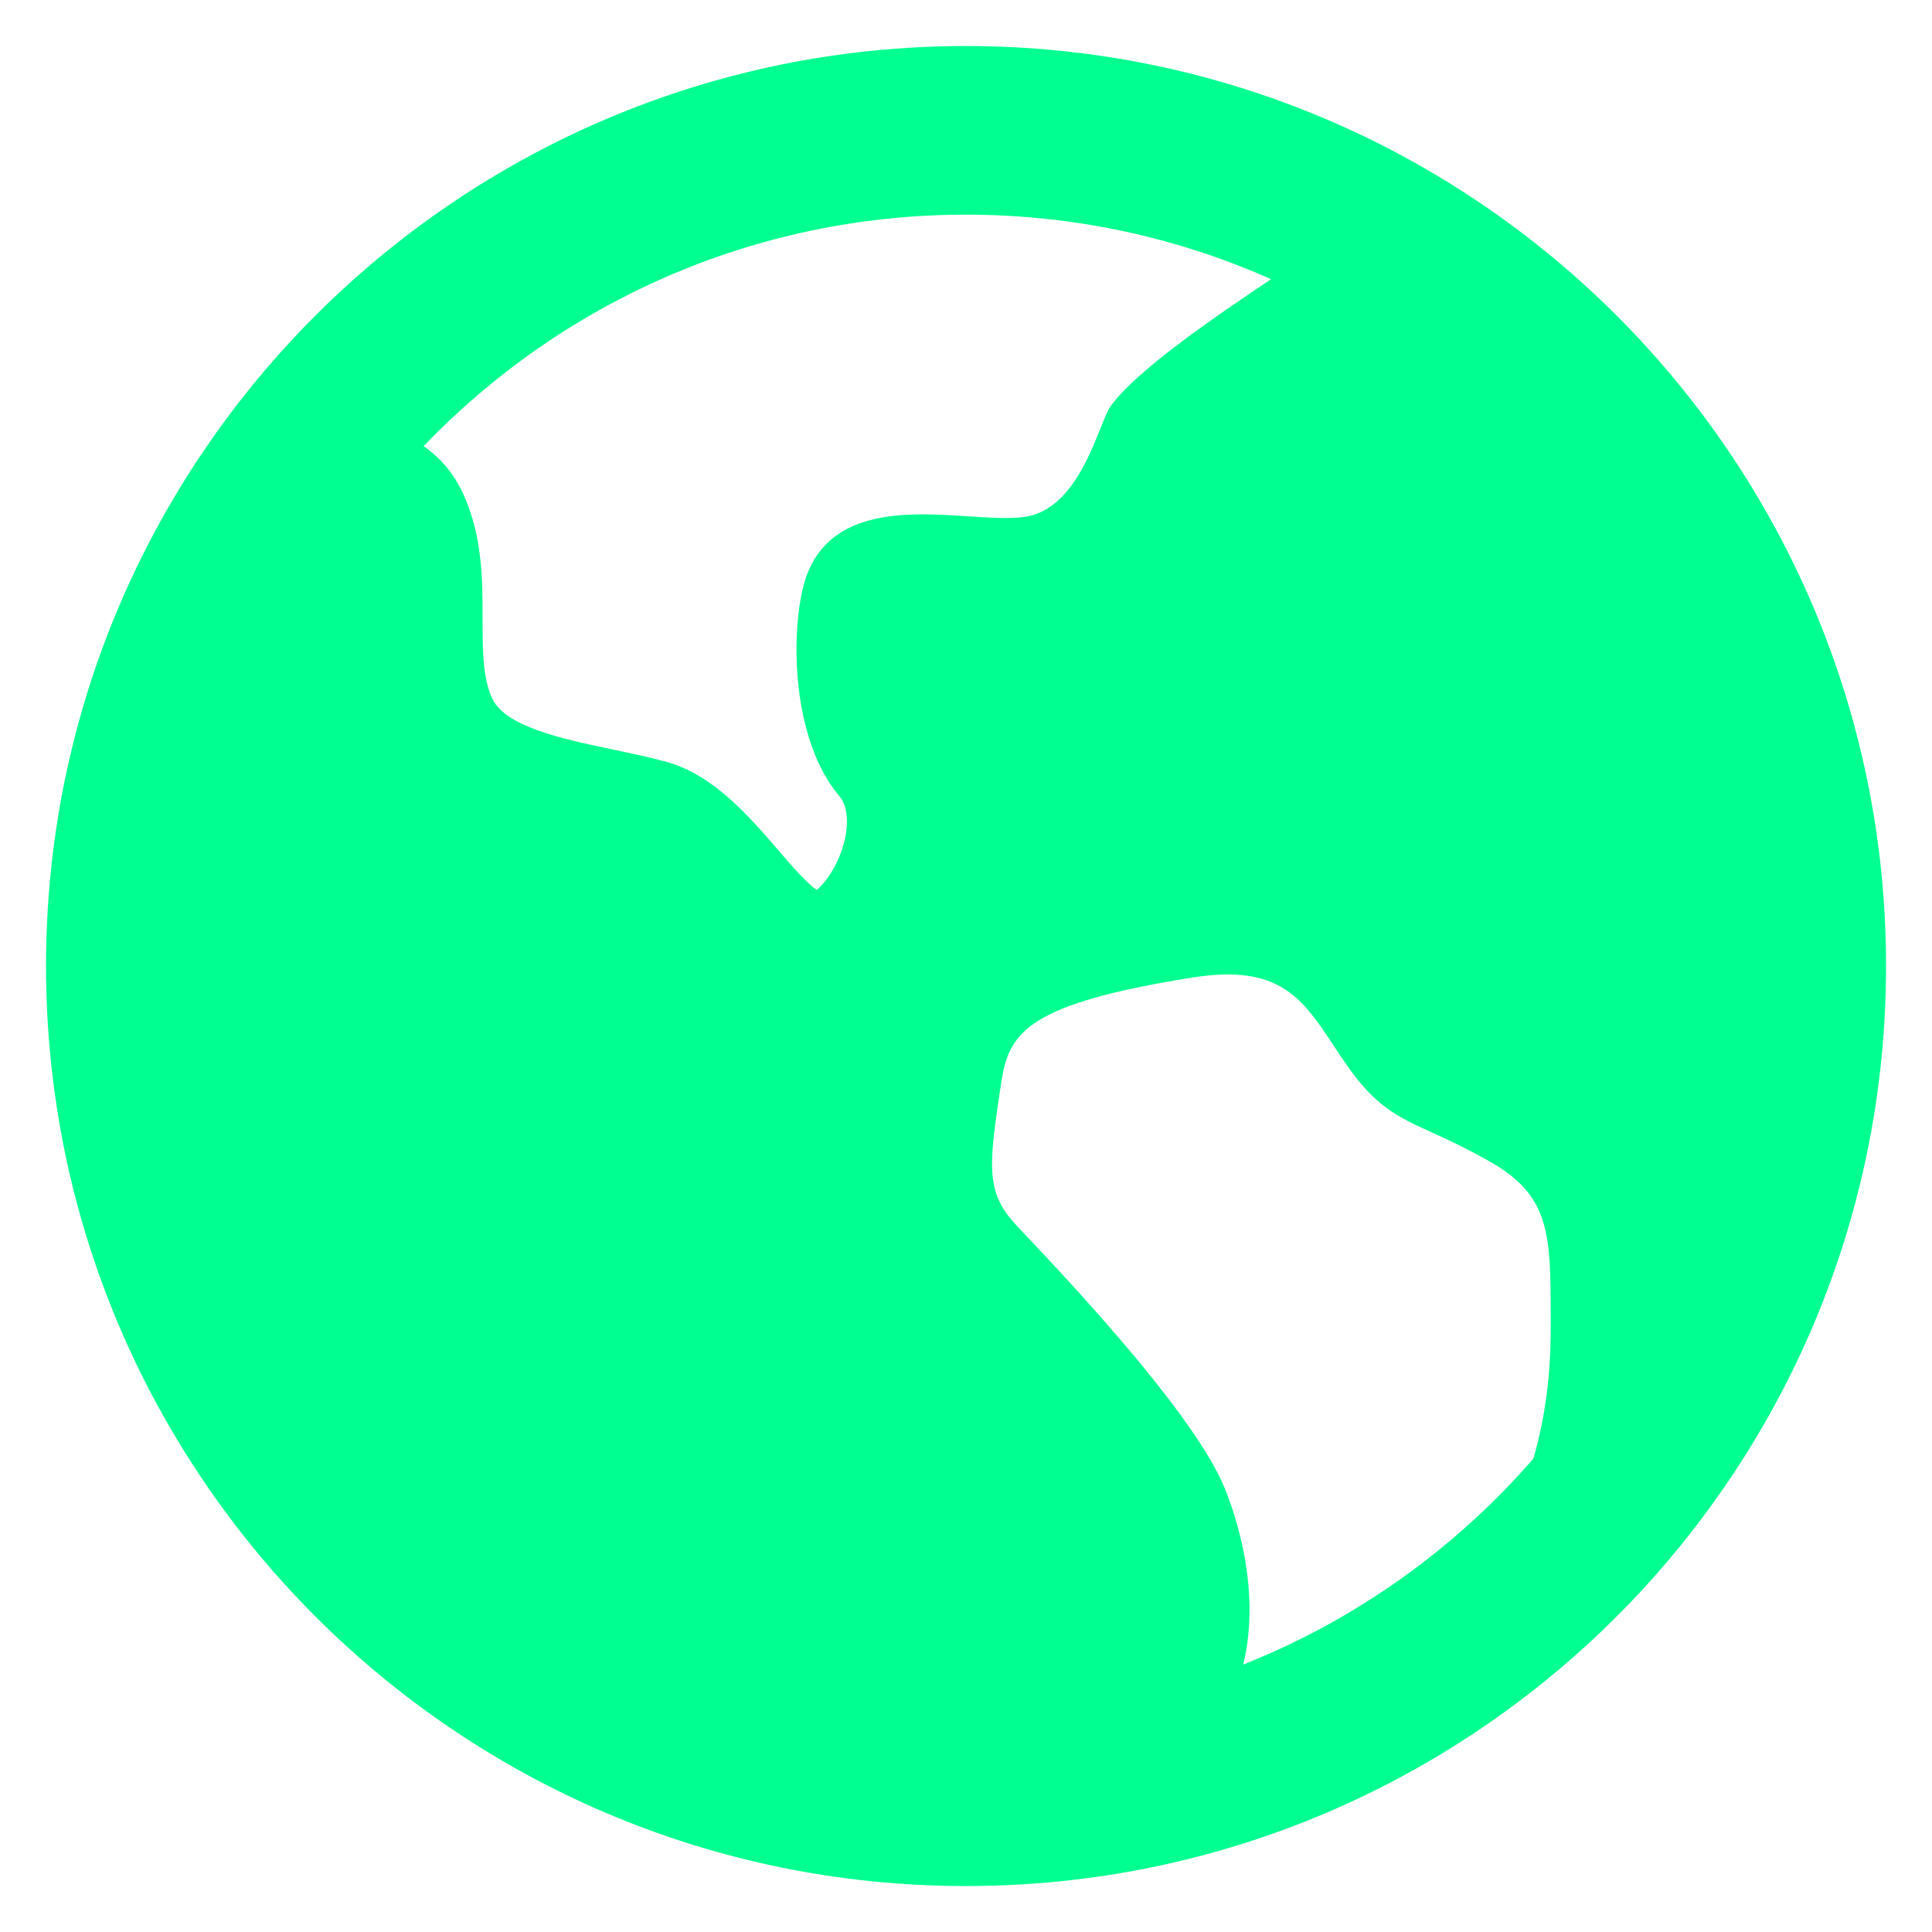 <svg width="28" height="28" viewBox="0 0 28 28" fill="none" xmlns="http://www.w3.org/2000/svg">
<path d="M14 0.667C21.364 0.667 27.334 6.637 27.334 14C27.334 21.364 21.364 27.334 14 27.334C6.637 27.334 0.667 21.364 0.667 14C0.667 6.637 6.637 0.667 14 0.667ZM19.339 15.171C18.879 14.471 18.547 13.966 17.283 14.167C14.896 14.546 14.631 14.963 14.517 15.65L14.485 15.859L14.453 16.08C14.322 16.991 14.327 17.335 14.745 17.775C16.433 19.545 17.443 20.82 17.749 21.567C17.899 21.931 18.283 23.034 18.018 24.124C19.65 23.476 21.088 22.445 22.221 21.142C22.368 20.643 22.474 20.023 22.474 19.269V19.13C22.474 17.9 22.474 17.339 21.605 16.842C21.238 16.634 20.964 16.508 20.745 16.409C20.255 16.186 19.931 16.04 19.493 15.4C19.441 15.324 19.39 15.248 19.339 15.171ZM14 3.111C10.91 3.111 8.121 4.398 6.139 6.466C6.375 6.629 6.581 6.86 6.722 7.177C6.994 7.787 6.994 8.415 6.994 8.971C6.994 9.409 6.993 9.823 7.134 10.124C7.326 10.535 8.156 10.71 8.888 10.864C9.149 10.919 9.419 10.975 9.664 11.043C10.339 11.23 10.861 11.836 11.28 12.322C11.453 12.524 11.71 12.822 11.838 12.896C11.905 12.848 12.12 12.615 12.227 12.232C12.308 11.94 12.285 11.68 12.165 11.539C11.42 10.66 11.461 8.965 11.691 8.34C12.054 7.355 13.188 7.428 14.016 7.482C14.325 7.502 14.617 7.521 14.835 7.493C15.665 7.389 15.92 6.128 16.1 5.88C16.49 5.347 17.681 4.543 18.421 4.046C17.07 3.445 15.574 3.111 14 3.111Z" fill="#00FF91"/>
</svg>
